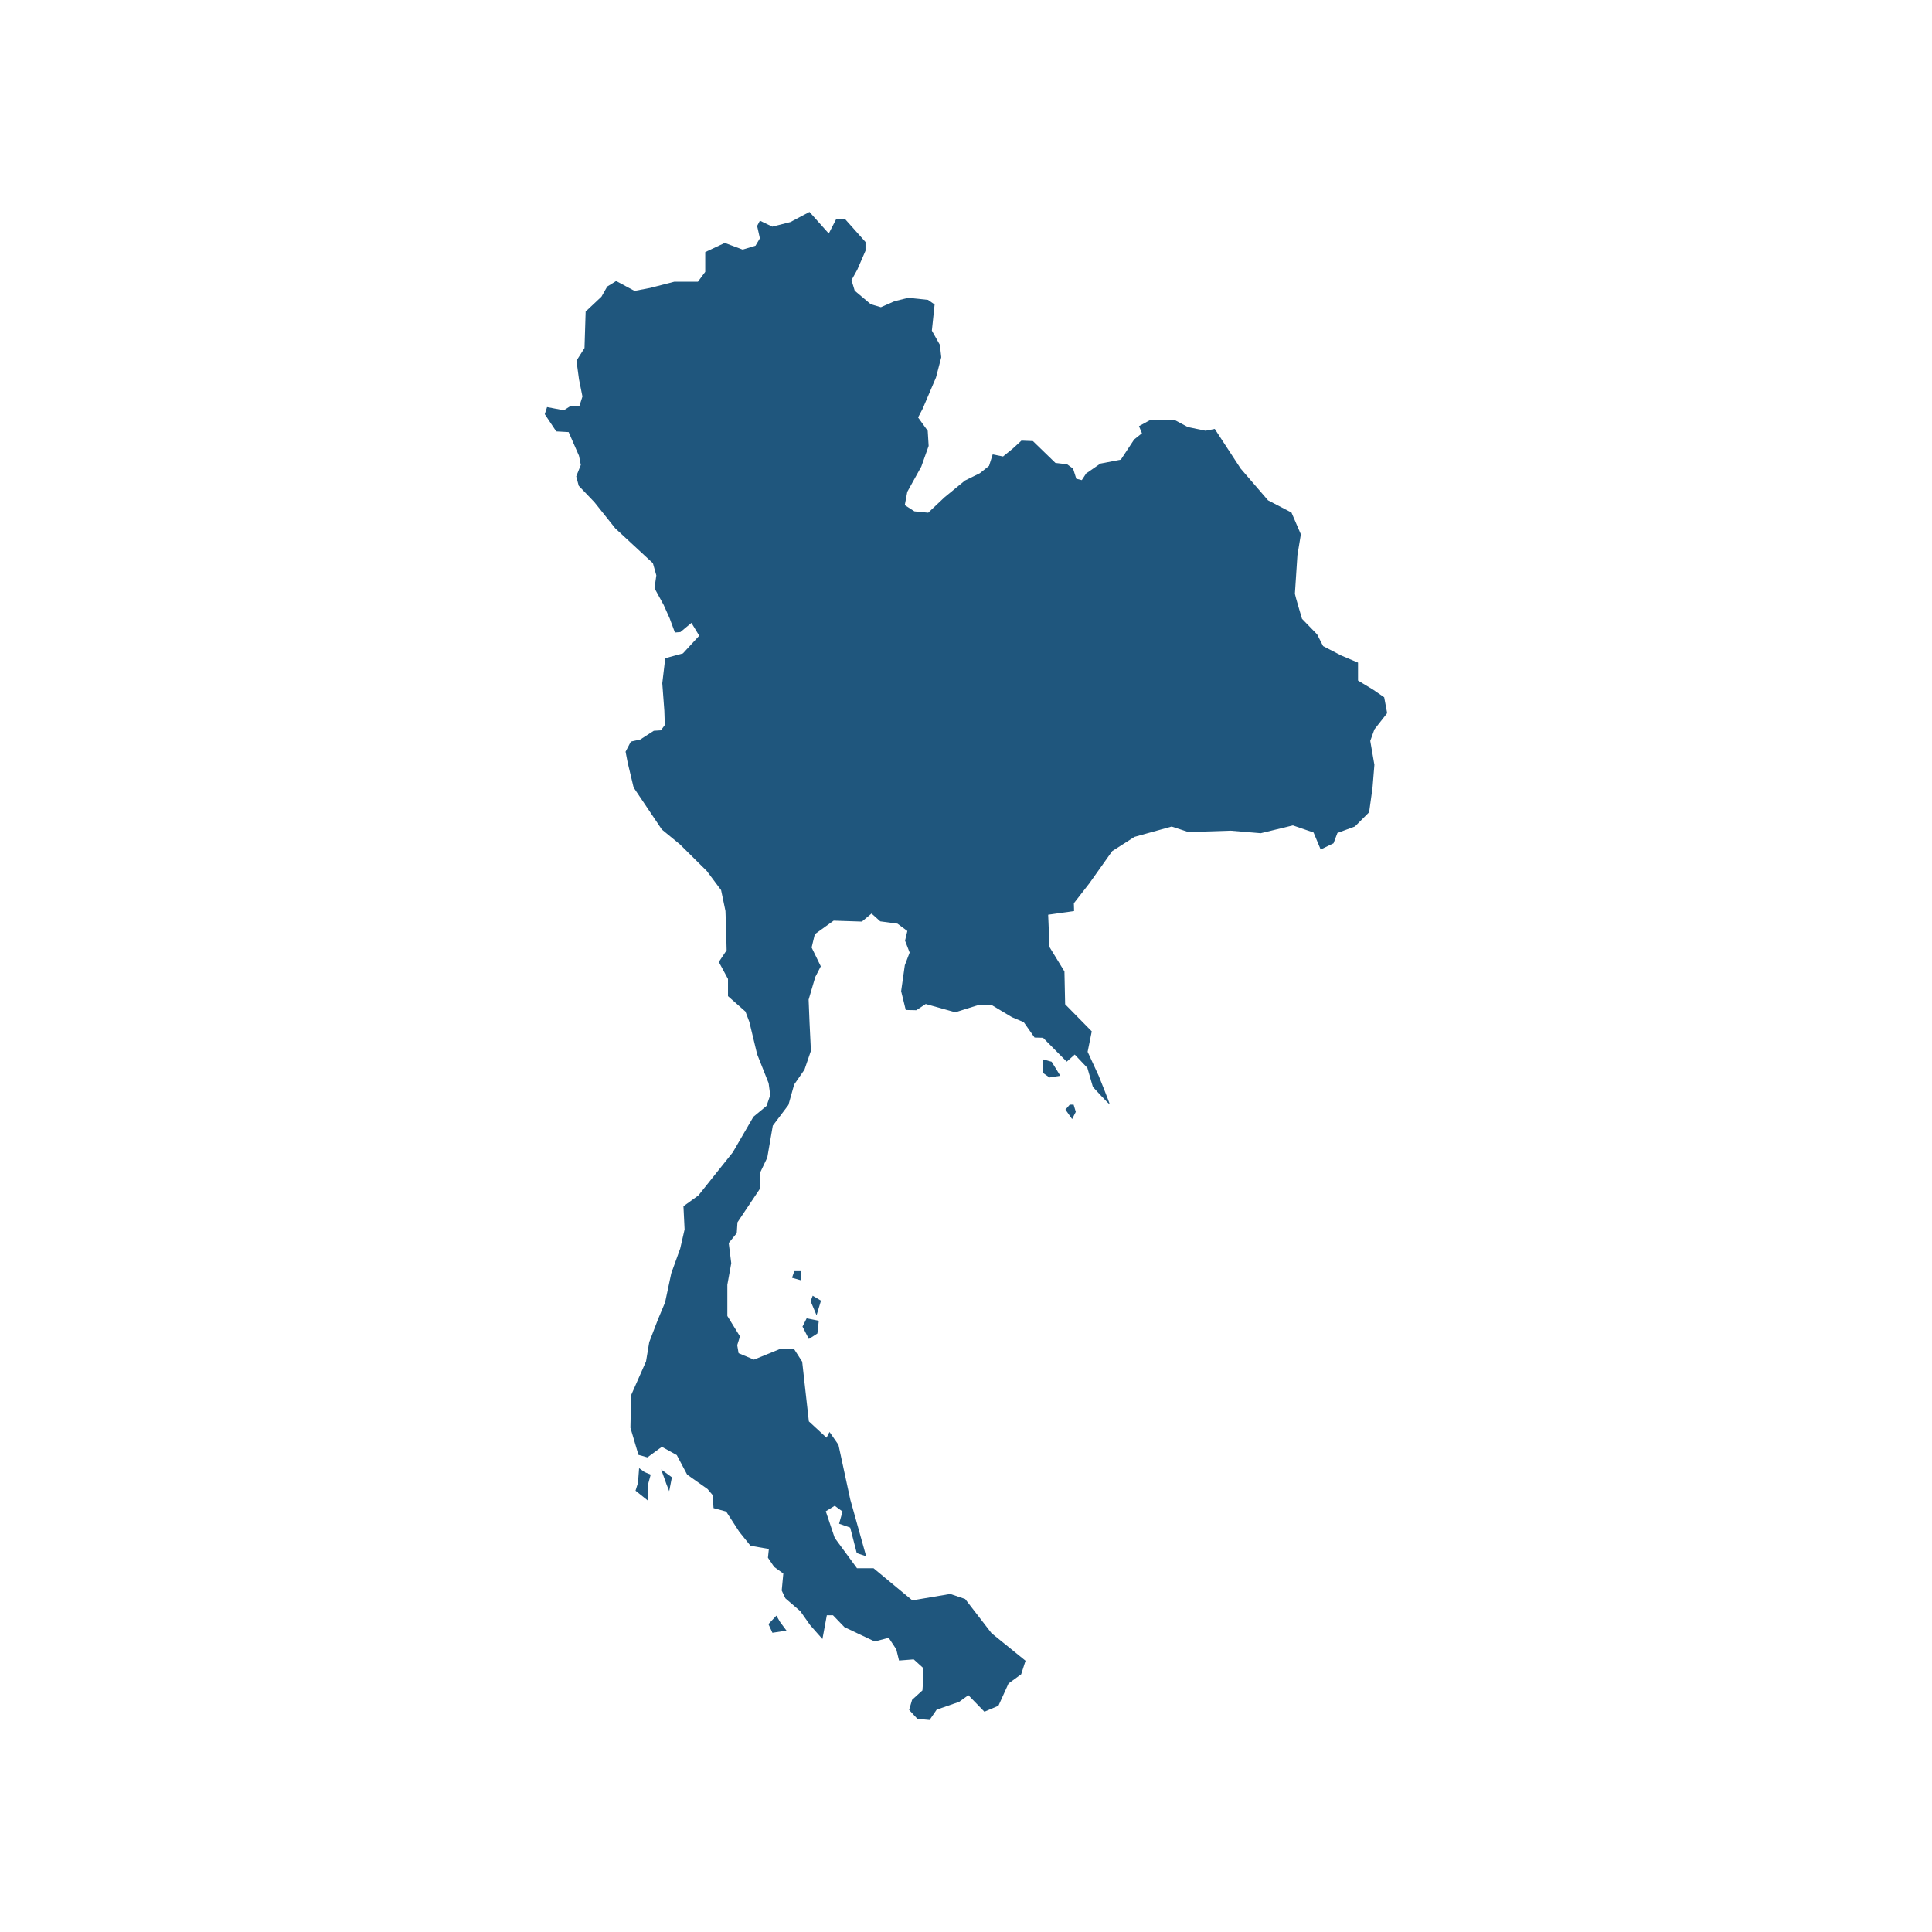 <?xml version="1.0" encoding="UTF-8"?>
<svg width="1200pt" height="1200pt" version="1.1" viewBox="0 0 1200 1200" xmlns="http://www.w3.org/2000/svg">
 <path d="m861.59 442.93-1.848-9.84-6.84-4.703-9.406-5.699v-11.125l-10.414-4.414-11.27-5.844-3.707-7.273-9.406-9.695s-4.414-14.832-4.414-15.539 1.57-23.953 1.57-23.953l2.137-12.973-5.844-13.547-14.543-7.559-16.969-19.68-16.137-24.691-5.699 1.141-10.98-2.281-8.555-4.559h-14.547l-7.273 3.996 1.848 4.414-4.848 3.852-8.27 12.551-12.695 2.426-8.844 6.133-2.711 4.141-3.422-0.852-1.992-6.277-3.707-2.711-7.273-0.852-13.98-13.547-7.129-0.289-5.426 4.992-5.988 4.848-6.422-1.285-2.281 7.129-5.699 4.559-9.266 4.559-12.695 10.414-10.129 9.551-8.555-0.852-5.988-3.852 1.57-8.27 8.699-15.684 4.559-12.828-0.574-9.406-5.988-8.27 2.856-5.426 8.27-19.391 3.277-12.551-0.852-7.703-4.992-8.844 1.715-16.262-4.141-2.856-12.266-1.285-8.555 2.137-8.41 3.707-6.277-1.848-9.984-8.41-1.992-6.562 3.562-6.422 5.137-11.832v-5.426l-12.84-14.398h-5.281l-4.703 9.121-11.977-13.402-11.832 6.277-11.27 2.856-7.703-3.707-1.715 3.277 1.715 7.703-2.711 4.559-7.981 2.426-11.125-4.141-12.121 5.699v12.266l-4.559 6.133h-14.688l-14.977 3.852-9.695 1.848-11.41-6.133-5.555 3.422-3.562 6.277-9.84 9.266-0.707 22.668-4.992 7.848 1.57 11.555 2.137 10.691-1.859 5.844h-5.426l-4.285 2.711-10.402-1.992-1.43 4.414 7.129 10.691 7.703 0.434 6.422 14.688 1.141 5.699-2.856 7.129 1.57 5.844 9.695 10.129 12.973 16.262 23.387 21.672 2.137 7.559-1.141 7.981 5.699 10.402 3.707 8.27 3.277 8.844 3.422-0.289 6.84-5.699 4.848 7.981-10.129 10.98-10.98 3-1.848 15.539 1.285 17.113 0.289 8.844-2.426 3.277-4.414 0.289-8.41 5.426-5.844 1.285-3.277 6.277 1.285 6.707 3.707 15.539 17.543 26.102 11.27 9.266 16.68 16.535 8.844 11.832 2.711 12.973 0.434 12.695 0.289 11.688-4.848 7.273 5.699 10.547v10.691l10.836 9.551 2.426 6.422 4.848 20.102 7.129 17.965 0.996 7.414-2.281 6.707-8.125 6.707-12.828 22.105-21.395 26.809-9.266 6.707 0.707 14.398-2.711 11.832-5.555 15.395-3.852 18.109-4.414 10.547-5.426 14.113-1.992 11.977-9.266 20.965-0.434 20.242 4.992 16.824 5.555 1.57 8.988-6.562 9.266 5.137 6.422 12.121 12.695 8.988 3.133 3.707 0.574 8.125 7.848 2.137 8.125 12.551 6.984 8.699 11.41 1.992-0.574 5.426 3.852 5.699 5.699 4.141-0.996 10.547 2.281 4.848 9.266 7.981 6.133 8.699 7.609 8.605 2.734-14.762h3.828l7.106 7.379 18.793 8.902 8.699-2.281 4.703 7.129 1.715 6.984 9.121-0.707 5.988 5.426v5.844l-0.574 7.981-6.422 5.844-1.848 6.277 5.137 5.555 7.559 0.707 4.414-6.422 13.98-4.848 5.699-4.141 9.984 10.273 8.699-3.707 6.277-13.836 7.848-5.699 2.711-8.41-21.109-17.113-16.402-21.254-9.266-3.133-23.531 3.996-24.098-19.969h-10.273l-13.836-18.828-5.555-16.535 5.555-3.422 4.848 3.562-2.137 7.559 6.898 2.426 4.078 15.828 5.844 1.992-9.883-35.305-7.332-33.938-5.555-7.981-1.848 3.562-10.98-10.129-4.141-37.078-5.137-7.981h-8.41l-16.402 6.707-9.551-3.996-0.852-4.992 1.715-5.426-7.848-12.695-0.004-19.375 2.426-13.402-1.57-12.551 4.992-6.133 0.434-6.707 14.113-21.109v-9.84l4.414-9.266 3.422-19.824 9.695-12.84 3.562-12.695 6.422-9.266 3.996-11.688-0.852-17.543-0.574-14.258 4.141-14.074 3.422-6.602-5.699-11.688 1.992-8.27 11.688-8.41 17.543 0.574 5.988-4.992 5.426 4.848 10.691 1.43 6.133 4.559-1.43 5.988 2.856 7.414-3 7.848-2.281 16.117 2.856 11.688 6.562 0.145 5.844-3.852 18.395 5.137s14.258-4.559 14.688-4.559c0.434 0 8.27 0.289 8.27 0.289l12.121 7.273 7.414 3.133 6.707 9.551 5.281 0.145 14.688 14.832 4.992-4.414 7.848 8.27 3.422 11.832s10.414 11.41 10.414 10.691c0-0.707-6.84-17.676-6.84-17.676l-6.84-14.832 2.566-12.695-16.535-16.824-0.434-20.387-9.266-15.121-0.852-20.102 16.117-2.281-0.145-4.848 9.551-12.266 14.258-20.102 13.836-8.844 23.102-6.422 10.414 3.422 26.23-0.852 18.684 1.57 19.969-4.848 12.84 4.414 4.414 10.547 7.981-3.852 2.426-6.422 10.836-3.996 8.844-8.844 2.137-15.395 1.141-14.113-2.566-14.832 2.566-7.129z" fill="#1f567d"/>
 <path d="m482.22 1003.5-4.93 5.269 2.473 5.375 8.734-1.344-3.926-5.269z" fill="#1f567d"/>
 <path d="m396.96 911.89-0.695 9.133-1.527 4.848 7.766 6.242v-10.117l1.656-6.098-3.731-1.523z" fill="#1f567d"/>
 <path d="m414 922 1.656 4.164 1.668-8.594-6.648-4.848z" fill="#1f567d"/>
 <path d="m498.45 823.97 3.945 7.703 5.305-3.418 0.863-7.887-7.535-1.535z" fill="#1f567d"/>
 <path d="m504.78 804.79-1.285 3.418 3.684 8.738 2.75-9.074z" fill="#1f567d"/>
 <path d="m497.43 795.2v-5.652h-4.106l-1.379 4.106z" fill="#1f567d"/>
 <path d="m647.84 657.98v8.438l4.008 2.816 6.707-1.078-5.363-8.699z" fill="#1f567d"/>
 <path d="m664.45 686.11-2.688 3.082 4.148 5.894 2.281-4.488-1.344-4.488z" fill="#1f567d"/>
</svg>

